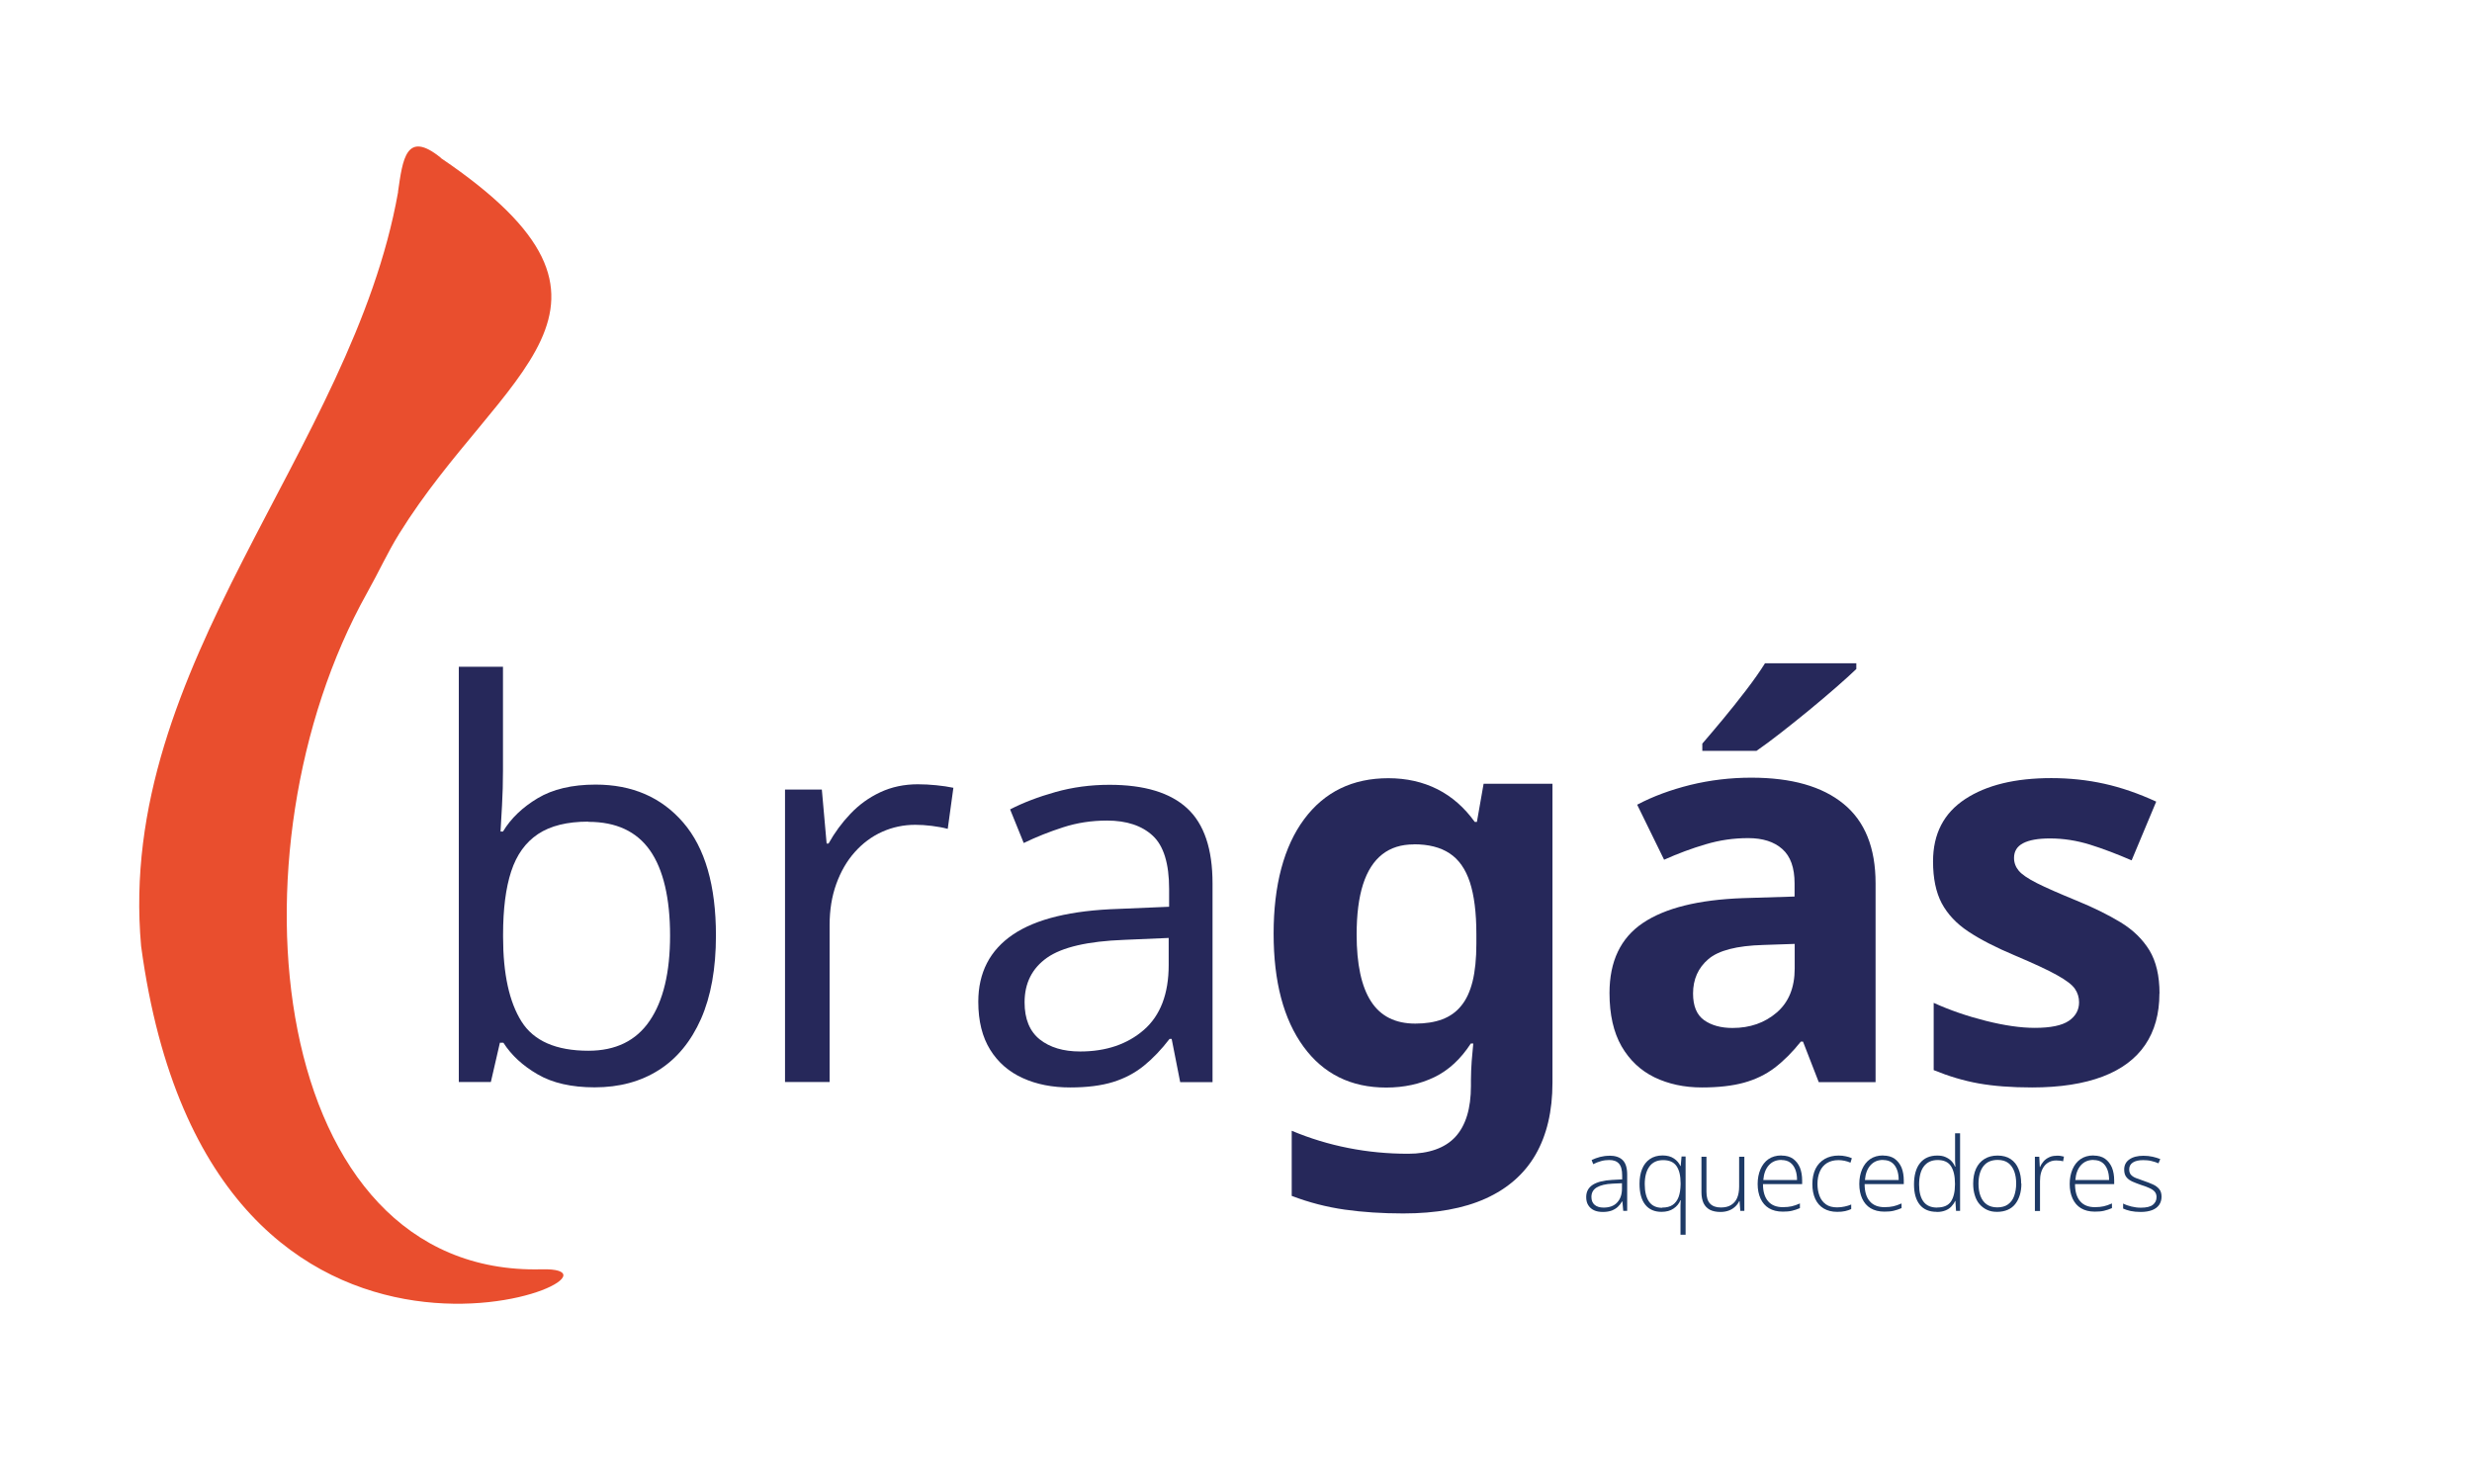 <?xml version="1.0" encoding="UTF-8"?>
<svg id="Layer_2" data-name="Layer 2" xmlns="http://www.w3.org/2000/svg" viewBox="0 0 232.27 139.41">
  <defs>
    <style>
      .cls-1 {
        fill: #e94e2e;
      }

      .cls-2 {
        fill: #26285a;
      }

      .cls-3 {
        fill: #1e3a66;
      }
    </style>
  </defs>
  <g>
    <path class="cls-2" d="m47.26,62.67v9.75c0,1.12-.03,2.21-.09,3.26s-.1,1.87-.14,2.46h.23c.75-1.24,1.84-2.28,3.26-3.13s3.24-1.28,5.44-1.28c3.44,0,6.19,1.19,8.24,3.57s3.07,5.92,3.07,10.62c0,3.09-.47,5.7-1.4,7.82-.94,2.12-2.26,3.73-3.96,4.81-1.71,1.09-3.72,1.63-6.04,1.63-2.17,0-3.96-.41-5.35-1.22-1.4-.81-2.47-1.8-3.22-2.97h-.33l-.85,3.69h-3.01v-39.02h4.16Zm8.03,14.54c-1.99,0-3.57.39-4.74,1.17s-2.01,1.95-2.52,3.51c-.51,1.56-.76,3.54-.76,5.93v.23c0,3.46.58,6.11,1.73,7.94,1.15,1.83,3.25,2.75,6.29,2.75,2.56,0,4.48-.94,5.75-2.81,1.28-1.87,1.92-4.55,1.92-8.02s-.63-6.21-1.89-8c-1.26-1.79-3.19-2.68-5.78-2.68Z"/>
    <path class="cls-2" d="m86.24,73.7c.55,0,1.13.03,1.73.09.6.06,1.14.14,1.61.24l-.53,3.86c-.45-.12-.95-.21-1.5-.28-.55-.07-1.07-.1-1.55-.1-1.1,0-2.14.22-3.12.66-.98.44-1.83,1.08-2.57,1.91-.74.83-1.31,1.82-1.73,2.98s-.63,2.45-.63,3.87v14.75h-4.19v-27.48h3.46l.45,5.07h.18c.57-1.02,1.25-1.95,2.06-2.8s1.73-1.52,2.8-2.02,2.24-.75,3.55-.75Z"/>
    <path class="cls-2" d="m104.25,73.75c3.28,0,5.71.74,7.3,2.21,1.59,1.47,2.38,3.82,2.38,7.05v18.68h-3.04l-.8-4.06h-.2c-.77,1-1.57,1.84-2.41,2.52-.84.68-1.8,1.19-2.9,1.53-1.1.34-2.44.51-4.03.51-1.67,0-3.16-.29-4.45-.88-1.29-.58-2.32-1.47-3.06-2.66-.74-1.19-1.12-2.69-1.12-4.51,0-2.74,1.09-4.85,3.26-6.32,2.17-1.47,5.48-2.27,9.93-2.41l4.74-.2v-1.68c0-2.37-.51-4.04-1.53-4.99-1.02-.95-2.46-1.43-4.31-1.43-1.44,0-2.81.21-4.11.63-1.3.42-2.54.91-3.71,1.48l-1.28-3.16c1.24-.64,2.66-1.18,4.26-1.63s3.29-.68,5.07-.68Zm5.57,14.39l-4.19.18c-3.43.13-5.84.69-7.25,1.68-1.4.99-2.11,2.38-2.11,4.19,0,1.57.48,2.73,1.43,3.49.95.75,2.21,1.13,3.79,1.13,2.44,0,4.44-.68,5.99-2.03s2.33-3.39,2.33-6.09v-2.53Z"/>
    <path class="cls-2" d="m130.44,73.13c1.72,0,3.26.35,4.63,1.04,1.36.69,2.53,1.72,3.5,3.07h.2l.63-3.59h6.47v28.09c0,2.67-.53,4.92-1.58,6.75-1.05,1.82-2.62,3.2-4.7,4.14-2.08.94-4.66,1.4-7.74,1.4-1.97,0-3.81-.12-5.5-.36s-3.36-.67-4.98-1.29v-6.12c1.72.72,3.49,1.26,5.32,1.62,1.82.36,3.69.54,5.62.54s3.47-.53,4.44-1.59c.97-1.06,1.46-2.65,1.46-4.78v-.55c0-.57.03-1.16.07-1.78.05-.62.1-1.17.15-1.66h-.23c-.94,1.45-2.08,2.51-3.42,3.16-1.35.65-2.85.98-4.53.98-3.31,0-5.9-1.28-7.77-3.84-1.87-2.56-2.81-6.1-2.81-10.63s.96-8.18,2.87-10.75,4.55-3.85,7.91-3.85Zm2.41,6.22c-1.19,0-2.18.31-2.98.94s-1.4,1.57-1.8,2.82c-.4,1.25-.6,2.83-.6,4.71,0,2.79.45,4.89,1.35,6.28.9,1.4,2.29,2.09,4.16,2.09.97,0,1.81-.13,2.53-.4.72-.27,1.32-.69,1.79-1.28.48-.58.83-1.35,1.07-2.31.23-.95.35-2.12.35-3.51v-.93c0-2.01-.21-3.63-.61-4.86-.41-1.24-1.04-2.14-1.91-2.71-.86-.57-1.98-.85-3.35-.85Z"/>
    <path class="cls-2" d="m164.57,73.08c3.76,0,6.65.82,8.65,2.46,2.01,1.64,3.01,4.13,3.01,7.47v18.68h-5.34l-1.48-3.81h-.2c-.8,1-1.62,1.82-2.46,2.46s-1.8,1.1-2.88,1.4c-1.09.3-2.41.45-3.96.45-1.66,0-3.14-.32-4.45-.95-1.31-.64-2.34-1.61-3.1-2.92-.75-1.31-1.13-2.98-1.13-5,0-2.98,1.04-5.17,3.13-6.58,2.09-1.41,5.22-2.19,9.4-2.34l4.86-.15v-1.23c0-1.47-.38-2.55-1.15-3.23-.77-.69-1.84-1.03-3.21-1.03s-2.68.19-3.99.58c-1.3.38-2.61.87-3.91,1.45l-2.53-5.17c1.49-.79,3.16-1.4,5-1.86,1.85-.45,3.76-.68,5.73-.68Zm4.06,15.62l-2.96.1c-2.47.07-4.19.51-5.15,1.33-.96.82-1.44,1.9-1.44,3.23,0,1.17.34,2,1.03,2.5.69.49,1.58.74,2.68.74,1.64,0,3.02-.48,4.15-1.45s1.69-2.35,1.69-4.14v-2.31Zm5.79-26.36v.53c-.49.47-1.12,1.04-1.91,1.73-.79.69-1.63,1.4-2.53,2.14-.9.74-1.79,1.45-2.66,2.13-.87.68-1.63,1.24-2.28,1.69h-5.09v-.68c.55-.64,1.19-1.39,1.92-2.27.73-.88,1.45-1.78,2.17-2.72.72-.94,1.32-1.79,1.8-2.56h8.58Z"/>
    <path class="cls-2" d="m202.9,93.36c0,1.91-.45,3.52-1.34,4.83s-2.23,2.31-4,2.98-3.98,1.02-6.62,1.02c-1.96,0-3.63-.13-5.03-.38-1.4-.25-2.8-.67-4.22-1.25v-6.32c1.52.69,3.15,1.25,4.9,1.69,1.75.44,3.28.66,4.6.66,1.49,0,2.55-.22,3.2-.66.64-.44.96-1.02.96-1.74,0-.47-.13-.89-.39-1.27-.26-.38-.81-.8-1.67-1.28-.85-.48-2.19-1.1-4.01-1.87-1.76-.74-3.2-1.48-4.33-2.23-1.13-.75-1.96-1.64-2.51-2.67-.54-1.03-.81-2.34-.81-3.92,0-2.59,1.01-4.54,3.02-5.86s4.71-1.97,8.09-1.97c1.74,0,3.4.18,4.98.53s3.21.91,4.88,1.68l-2.31,5.52c-1.39-.6-2.7-1.1-3.92-1.48-1.23-.38-2.48-.58-3.75-.58-1.12,0-1.96.15-2.53.45-.57.3-.85.76-.85,1.38,0,.45.15.85.44,1.2s.86.74,1.71,1.17,2.09.97,3.72,1.64c1.59.65,2.97,1.33,4.14,2.04,1.17.71,2.07,1.59,2.71,2.63.63,1.04.95,2.4.95,4.05Z"/>
  </g>
  <g>
    <path class="cls-3" d="m151.21,108.6c.56,0,.98.14,1.26.42.28.28.42.73.42,1.35v3.42h-.37l-.08-.89h-.03c-.11.19-.24.36-.4.51s-.35.26-.57.35c-.23.08-.5.13-.83.13s-.61-.05-.84-.16c-.23-.11-.41-.27-.54-.48-.13-.21-.19-.46-.19-.76,0-.51.21-.89.63-1.16.42-.26,1.02-.41,1.8-.45l.95-.05v-.37c0-.52-.1-.89-.31-1.12s-.51-.33-.91-.33c-.26,0-.51.03-.76.1s-.49.16-.74.29l-.15-.39c.24-.12.51-.21.79-.29.28-.07.57-.11.88-.11Zm1.2,2.59l-.89.04c-.65.03-1.14.15-1.48.35-.34.2-.51.5-.51.9,0,.32.1.57.3.74s.48.26.84.26c.56,0,.99-.16,1.28-.48.3-.32.45-.75.45-1.3v-.5Z"/>
    <path class="cls-3" d="m157.9,116.04v-2.23c0-.14,0-.31,0-.51,0-.2.01-.37.02-.51h-.03c-.12.31-.33.57-.64.78-.3.21-.68.31-1.14.31-.65,0-1.16-.22-1.52-.67-.36-.45-.54-1.1-.54-1.97,0-.52.08-.99.24-1.38.16-.4.4-.71.73-.94.32-.22.72-.34,1.2-.34.44,0,.79.1,1.07.29s.47.42.6.7h.03l.08-.89h.38v7.35h-.47Zm-1.72-2.56c.4,0,.73-.08.98-.25.25-.17.44-.42.56-.74.12-.32.18-.72.19-1.18v-.12c0-.71-.13-1.25-.39-1.62-.26-.37-.68-.55-1.25-.55s-1,.2-1.29.6c-.29.4-.44.95-.44,1.66s.14,1.27.41,1.65.68.57,1.23.57Z"/>
    <path class="cls-3" d="m163.9,108.69v5.1h-.38l-.07-.92h-.03c-.09.19-.21.36-.37.51-.16.15-.35.28-.59.37-.23.09-.5.14-.81.14-.39,0-.72-.07-.98-.2-.26-.14-.46-.34-.6-.62-.13-.28-.2-.62-.2-1.03v-3.34h.47v3.29c0,.51.11.88.34,1.12.23.24.57.36,1.01.36.38,0,.69-.07.94-.22s.45-.36.58-.65.2-.66.2-1.09v-2.81h.47Z"/>
    <path class="cls-3" d="m167.39,108.59c.43,0,.8.1,1.08.3s.5.48.65.83c.14.35.21.76.21,1.21v.34h-3.68c0,.7.16,1.24.48,1.61.32.38.79.56,1.39.56.32,0,.59-.03.82-.08.23-.05.49-.14.78-.27v.44c-.25.11-.5.19-.75.25s-.54.08-.86.08c-.52,0-.95-.11-1.3-.32s-.61-.52-.79-.91c-.18-.39-.27-.85-.27-1.37s.09-.97.26-1.37.42-.73.75-.96.74-.35,1.22-.35Zm0,.41c-.49,0-.88.16-1.18.49s-.48.79-.53,1.4h3.17c0-.37-.05-.7-.16-.98-.11-.28-.27-.51-.48-.66-.21-.16-.49-.24-.82-.24Z"/>
    <path class="cls-3" d="m172.63,113.88c-.51,0-.93-.11-1.28-.32s-.61-.51-.79-.9c-.18-.39-.27-.86-.27-1.39s.1-1.04.3-1.44.49-.7.86-.92c.37-.21.8-.32,1.3-.32.24,0,.47.02.68.07.21.04.4.1.57.18l-.13.42c-.18-.08-.36-.14-.56-.18-.2-.04-.39-.06-.57-.06-.42,0-.77.09-1.07.27-.29.18-.52.44-.67.78-.15.34-.23.73-.23,1.19,0,.43.07.81.2,1.14.13.33.33.59.6.78.27.19.62.28,1.05.28.25,0,.48-.03.71-.08s.43-.11.61-.19v.43c-.17.08-.36.14-.57.19-.22.05-.46.07-.74.07Z"/>
    <path class="cls-3" d="m176.94,108.59c.43,0,.8.1,1.08.3s.5.48.65.83c.14.35.21.76.21,1.21v.34h-3.68c0,.7.16,1.24.48,1.61.32.38.79.56,1.39.56.32,0,.59-.03.82-.08.23-.05.49-.14.78-.27v.44c-.25.11-.5.19-.75.25s-.54.08-.86.08c-.52,0-.95-.11-1.3-.32s-.61-.52-.79-.91c-.18-.39-.27-.85-.27-1.37s.09-.97.26-1.37.42-.73.75-.96.74-.35,1.22-.35Zm0,.41c-.49,0-.88.16-1.18.49s-.48.79-.53,1.4h3.17c0-.37-.05-.7-.16-.98-.11-.28-.27-.51-.48-.66-.21-.16-.49-.24-.82-.24Z"/>
    <path class="cls-3" d="m181.98,113.88c-.7,0-1.23-.22-1.59-.66-.36-.44-.55-1.08-.55-1.92s.19-1.55.58-2.02c.38-.46.92-.69,1.61-.69.29,0,.55.04.77.14s.4.21.55.37c.15.15.26.33.34.53h.04c-.01-.17-.02-.34-.03-.54,0-.19,0-.37,0-.52v-2.07h.47v7.29h-.38l-.06-.93h-.03c-.08.19-.2.36-.35.52s-.33.28-.56.37c-.22.09-.49.14-.8.14Zm.05-.41c.6,0,1.03-.19,1.28-.56.25-.37.38-.91.38-1.6v-.08c0-.72-.13-1.27-.38-1.65-.25-.38-.67-.57-1.24-.57s-1,.2-1.3.59-.45.97-.45,1.72c0,.71.14,1.24.42,1.61.28.37.71.55,1.28.55Z"/>
    <path class="cls-3" d="m189.93,111.23c0,.39-.05.75-.15,1.08-.1.32-.24.6-.43.84s-.43.42-.71.54-.61.19-.99.19-.67-.06-.95-.19c-.28-.13-.51-.31-.71-.54s-.34-.51-.44-.84c-.1-.32-.15-.68-.15-1.08,0-.55.09-1.02.27-1.41s.45-.7.79-.91c.34-.21.75-.32,1.23-.32s.91.11,1.23.33c.33.22.58.53.74.93.17.4.25.85.25,1.37Zm-4.03,0c0,.45.06.84.19,1.17.13.33.32.6.58.78s.59.28.99.28.75-.09,1.01-.28.46-.45.58-.79c.12-.34.19-.73.19-1.17s-.06-.81-.18-1.14c-.12-.33-.31-.6-.56-.79s-.59-.29-1-.29c-.59,0-1.04.2-1.34.59-.3.39-.46.94-.46,1.63Z"/>
    <path class="cls-3" d="m193.22,108.6c.13,0,.26,0,.38.02.12.02.23.04.33.07l-.08.44c-.1-.03-.21-.05-.31-.06-.11-.01-.22-.02-.34-.02-.24,0-.46.05-.64.14-.19.09-.35.22-.48.39-.13.17-.23.37-.3.61s-.1.5-.1.8v2.81h-.48v-5.1h.41l.05.96h.03c.08-.2.19-.37.33-.53.14-.16.31-.28.52-.38s.43-.14.69-.14Z"/>
    <path class="cls-3" d="m196.71,108.59c.43,0,.8.1,1.08.3s.5.48.65.83c.14.35.21.76.21,1.21v.34h-3.68c0,.7.16,1.24.48,1.61.32.38.79.56,1.39.56.32,0,.59-.03.82-.08.23-.05.49-.14.78-.27v.44c-.25.11-.5.19-.75.25s-.54.08-.86.08c-.52,0-.95-.11-1.3-.32s-.61-.52-.79-.91c-.18-.39-.27-.85-.27-1.37s.09-.97.26-1.37.42-.73.75-.96.74-.35,1.22-.35Zm0,.41c-.49,0-.88.16-1.18.49s-.48.79-.53,1.4h3.17c0-.37-.05-.7-.16-.98-.11-.28-.27-.51-.48-.66-.21-.16-.49-.24-.82-.24Z"/>
    <path class="cls-3" d="m203.1,112.45c0,.3-.08.56-.23.78-.15.21-.37.38-.66.49-.29.11-.65.17-1.07.17-.35,0-.67-.03-.95-.09s-.51-.14-.7-.23v-.47c.23.12.49.21.78.28.28.07.58.11.88.11.53,0,.9-.09,1.13-.27.23-.18.35-.42.35-.73,0-.2-.06-.37-.17-.5s-.28-.25-.49-.34c-.21-.1-.47-.2-.77-.29-.31-.11-.59-.21-.83-.32-.24-.11-.43-.24-.57-.42-.14-.17-.21-.41-.21-.71,0-.41.16-.73.49-.96s.77-.34,1.32-.34c.31,0,.59.03.86.09.26.06.5.13.72.22l-.17.4c-.19-.09-.42-.16-.67-.22-.25-.06-.51-.08-.76-.08-.42,0-.74.07-.97.22-.23.15-.35.36-.35.65,0,.22.06.39.17.51.11.12.27.23.48.31.21.08.46.17.75.27.3.1.57.21.82.32.25.11.45.26.6.44.15.18.22.42.22.73Z"/>
  </g>
  <g>
    <path class="cls-1" d="m48.18,34.93s0,0,0,0c0,0,0,0,0,0Z"/>
    <path class="cls-1" d="m50.89,119.28c-25.76.66-29.91-39.37-16.42-63.53,1.17-2.09,1.92-3.79,3.04-5.6,9.57-15.4,24.59-21.28,3.94-35.28-.02-.01-.02-.04-.04-.05-3.26-2.64-3.57.15-4.01,3.18,0,.02.01.04,0,.07-4.31,24.25-26.52,44.34-24.14,70.84,6.55,48.64,49.44,30.07,37.63,30.37Z"/>
  </g>
</svg>